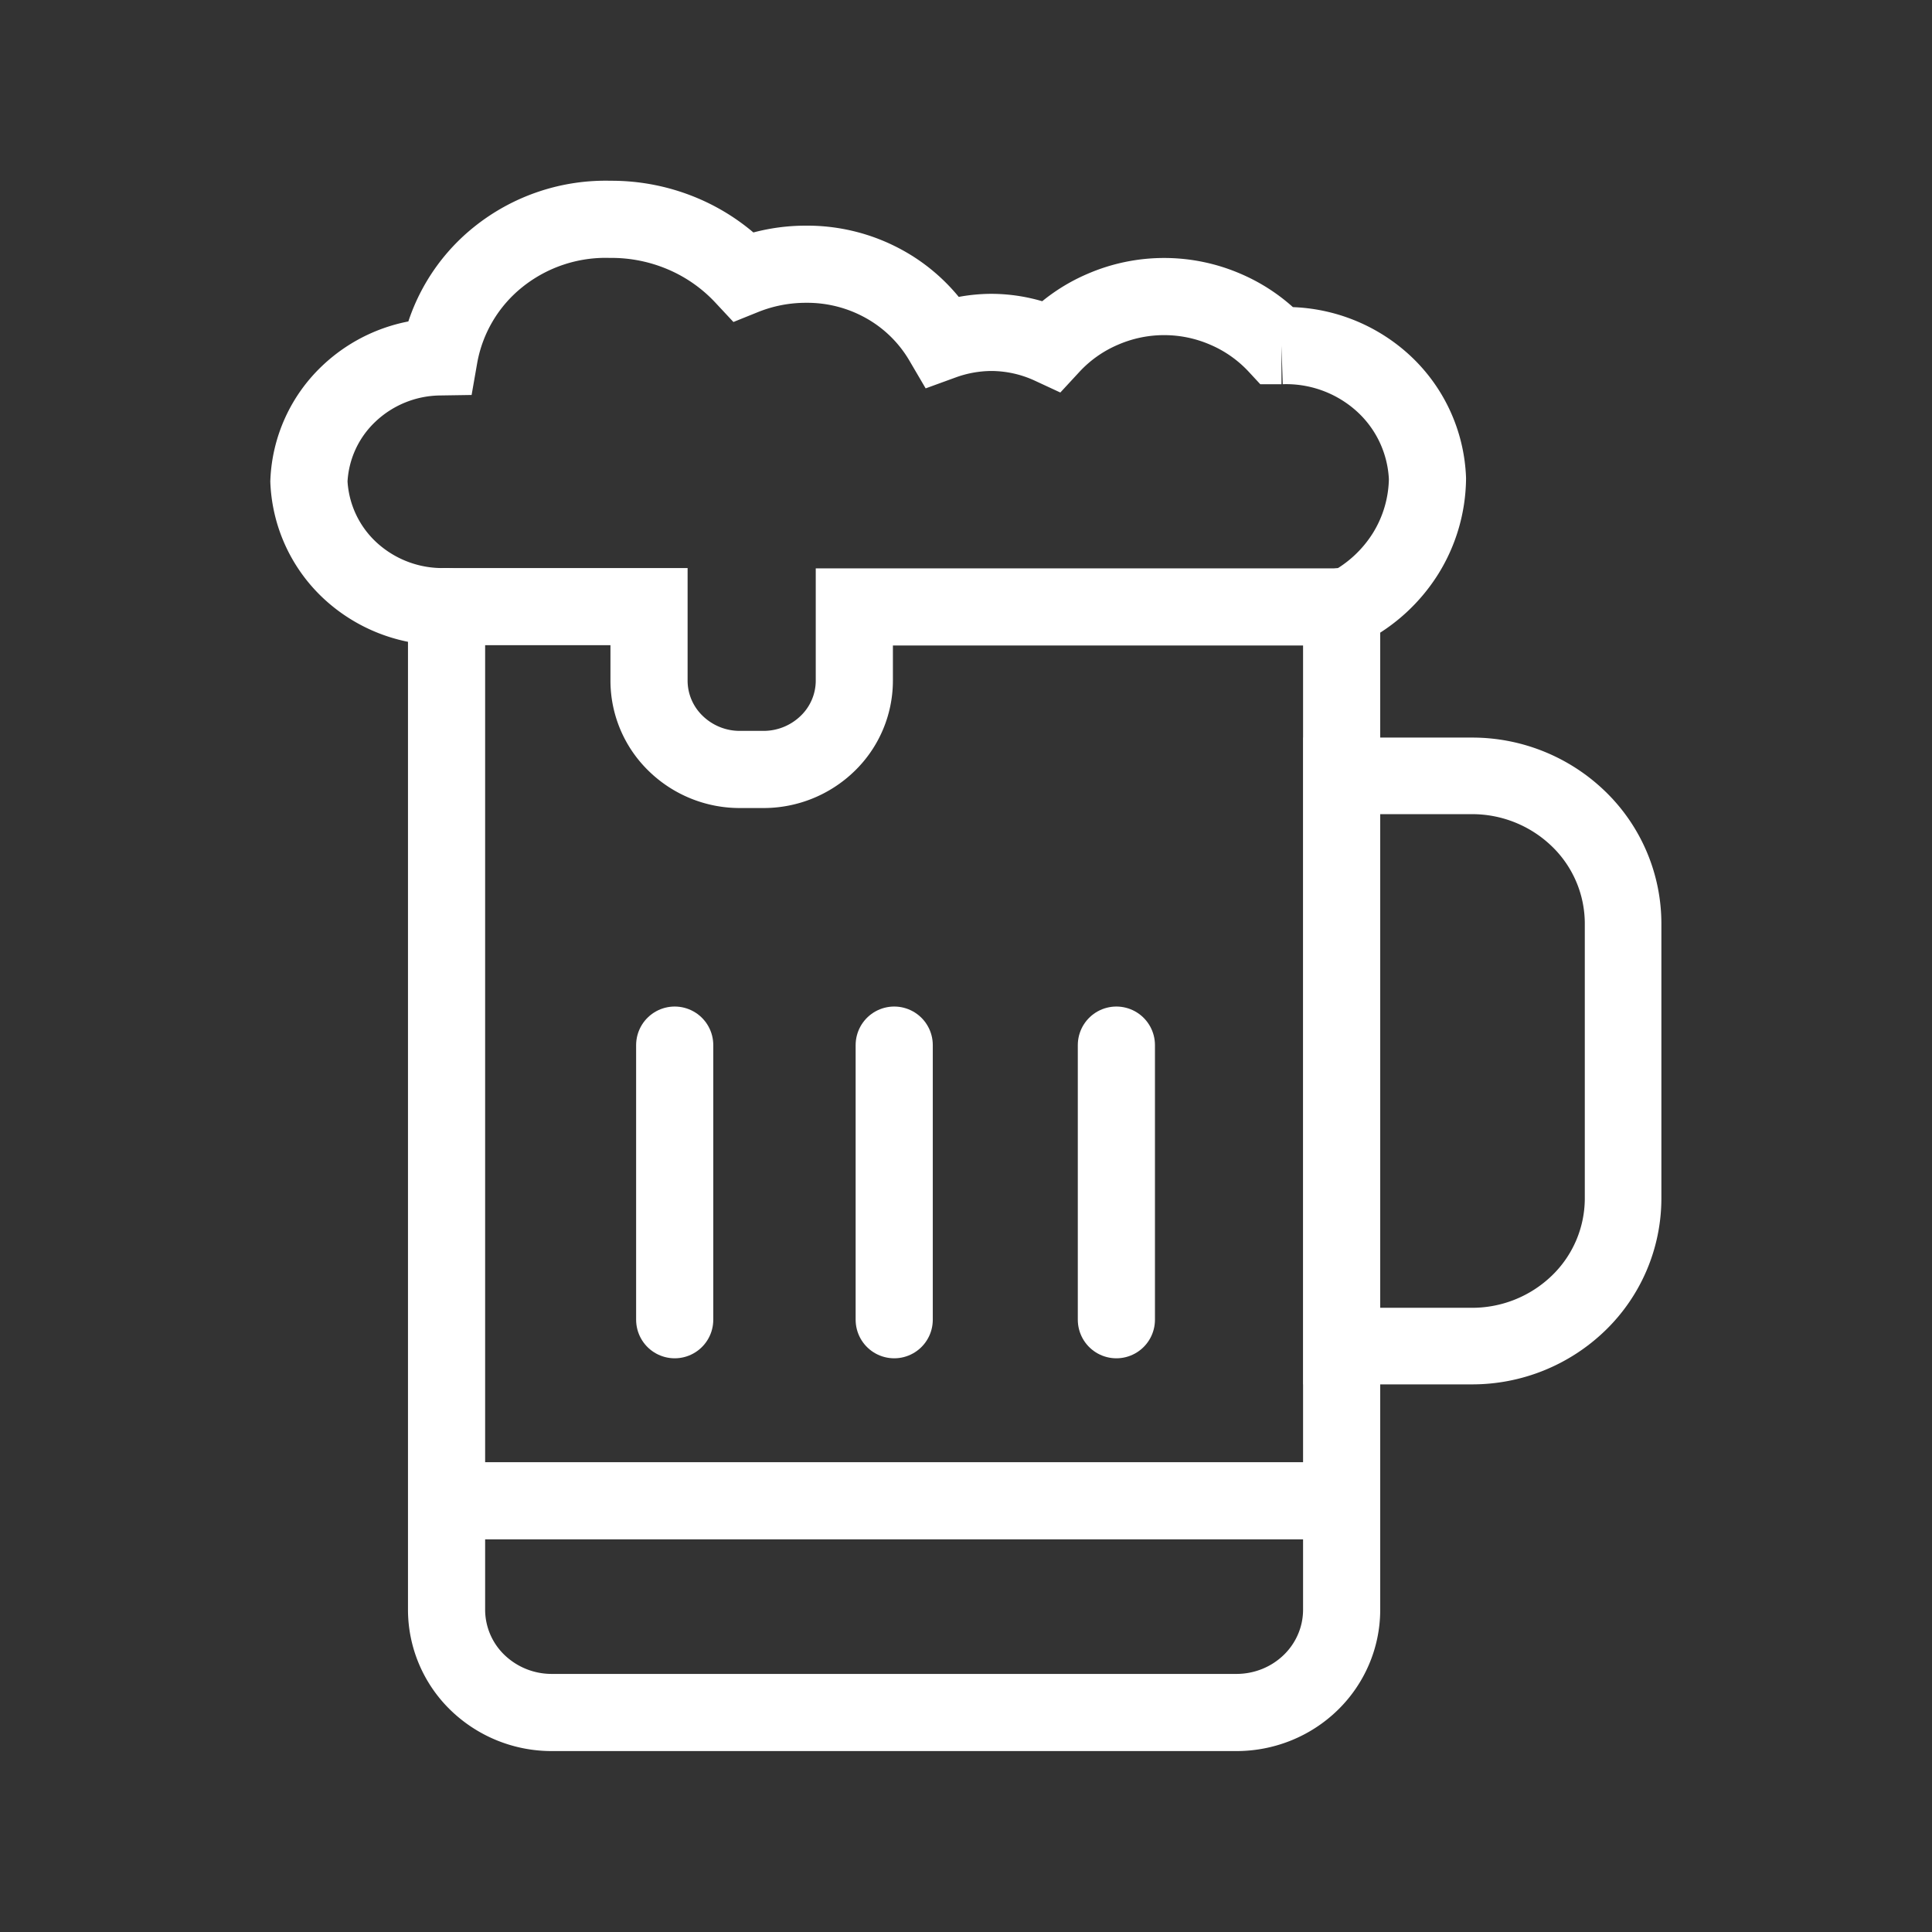<svg id="Camada_1" data-name="Camada 1" xmlns="http://www.w3.org/2000/svg" viewBox="0 0 443.24 443.24"><rect x="0" y="0" width="443.24" height="443.24" fill="#333333" stroke="none"/><defs><style>.cls-1,.cls-2{fill:none;stroke:#fff;stroke-linecap:round;stroke-miterlimit:10;}.cls-1{stroke-width:17.7px;}.cls-2{stroke-width:17.57px;}</style></defs><path class="cls-1" d="M102.49,344.31H307.8"/><path class="cls-1" d="M154.79,239.77v63"/><path class="cls-1" d="M256.12,239.77v63"/><path class="cls-1" d="M205.15,239.77v63"/><path class="cls-2" d="M307.8,178h29.89a35.1,35.1,0,0,1,24.52,9.92,33.43,33.43,0,0,1,10.16,23.94v63.1a33.43,33.43,0,0,1-10.16,23.94,35.1,35.1,0,0,1-24.52,9.92H307.8Z"/><path class="cls-1" d="M307.8,139.16v230.2a23.1,23.1,0,0,1-1.85,9,23.44,23.44,0,0,1-5.25,7.65,24.22,24.22,0,0,1-7.85,5.1,24.63,24.63,0,0,1-9.26,1.77h-157a24.45,24.45,0,0,1-17.07-6.9,23.29,23.29,0,0,1-7.07-16.66V139.16"/><path class="cls-1" d="M102.49,139.16a31.13,31.13,0,0,1-21.87-8,29.62,29.62,0,0,1-9.75-20.71A29.33,29.33,0,0,1,80,90.36a30.76,30.76,0,0,1,20.74-8.48,37.67,37.67,0,0,1,13.59-22.94A39.37,39.37,0,0,1,140,50.32a41.87,41.87,0,0,1,16.72,3.35,40.83,40.83,0,0,1,13.87,9.72,38.13,38.13,0,0,1,14.28-2.77A36.42,36.42,0,0,1,203,65.26a35.39,35.39,0,0,1,13.27,13,33.21,33.21,0,0,1,11-2,32.81,32.81,0,0,1,13.87,3.05A34.65,34.65,0,0,1,252.9,71a35.39,35.39,0,0,1,28.36,0A34.78,34.78,0,0,1,293,79.3h1a33,33,0,0,1,23.19,8.49,31.36,31.36,0,0,1,10.3,22,33.23,33.23,0,0,1-5,17.17,34.39,34.39,0,0,1-13.29,12.28H196v16.93a20.06,20.06,0,0,1-6.09,14.36,21.09,21.09,0,0,1-14.72,6H169.7a21.05,21.05,0,0,1-14.71-6,20.06,20.06,0,0,1-6.09-14.36v-17h-45"/></svg>